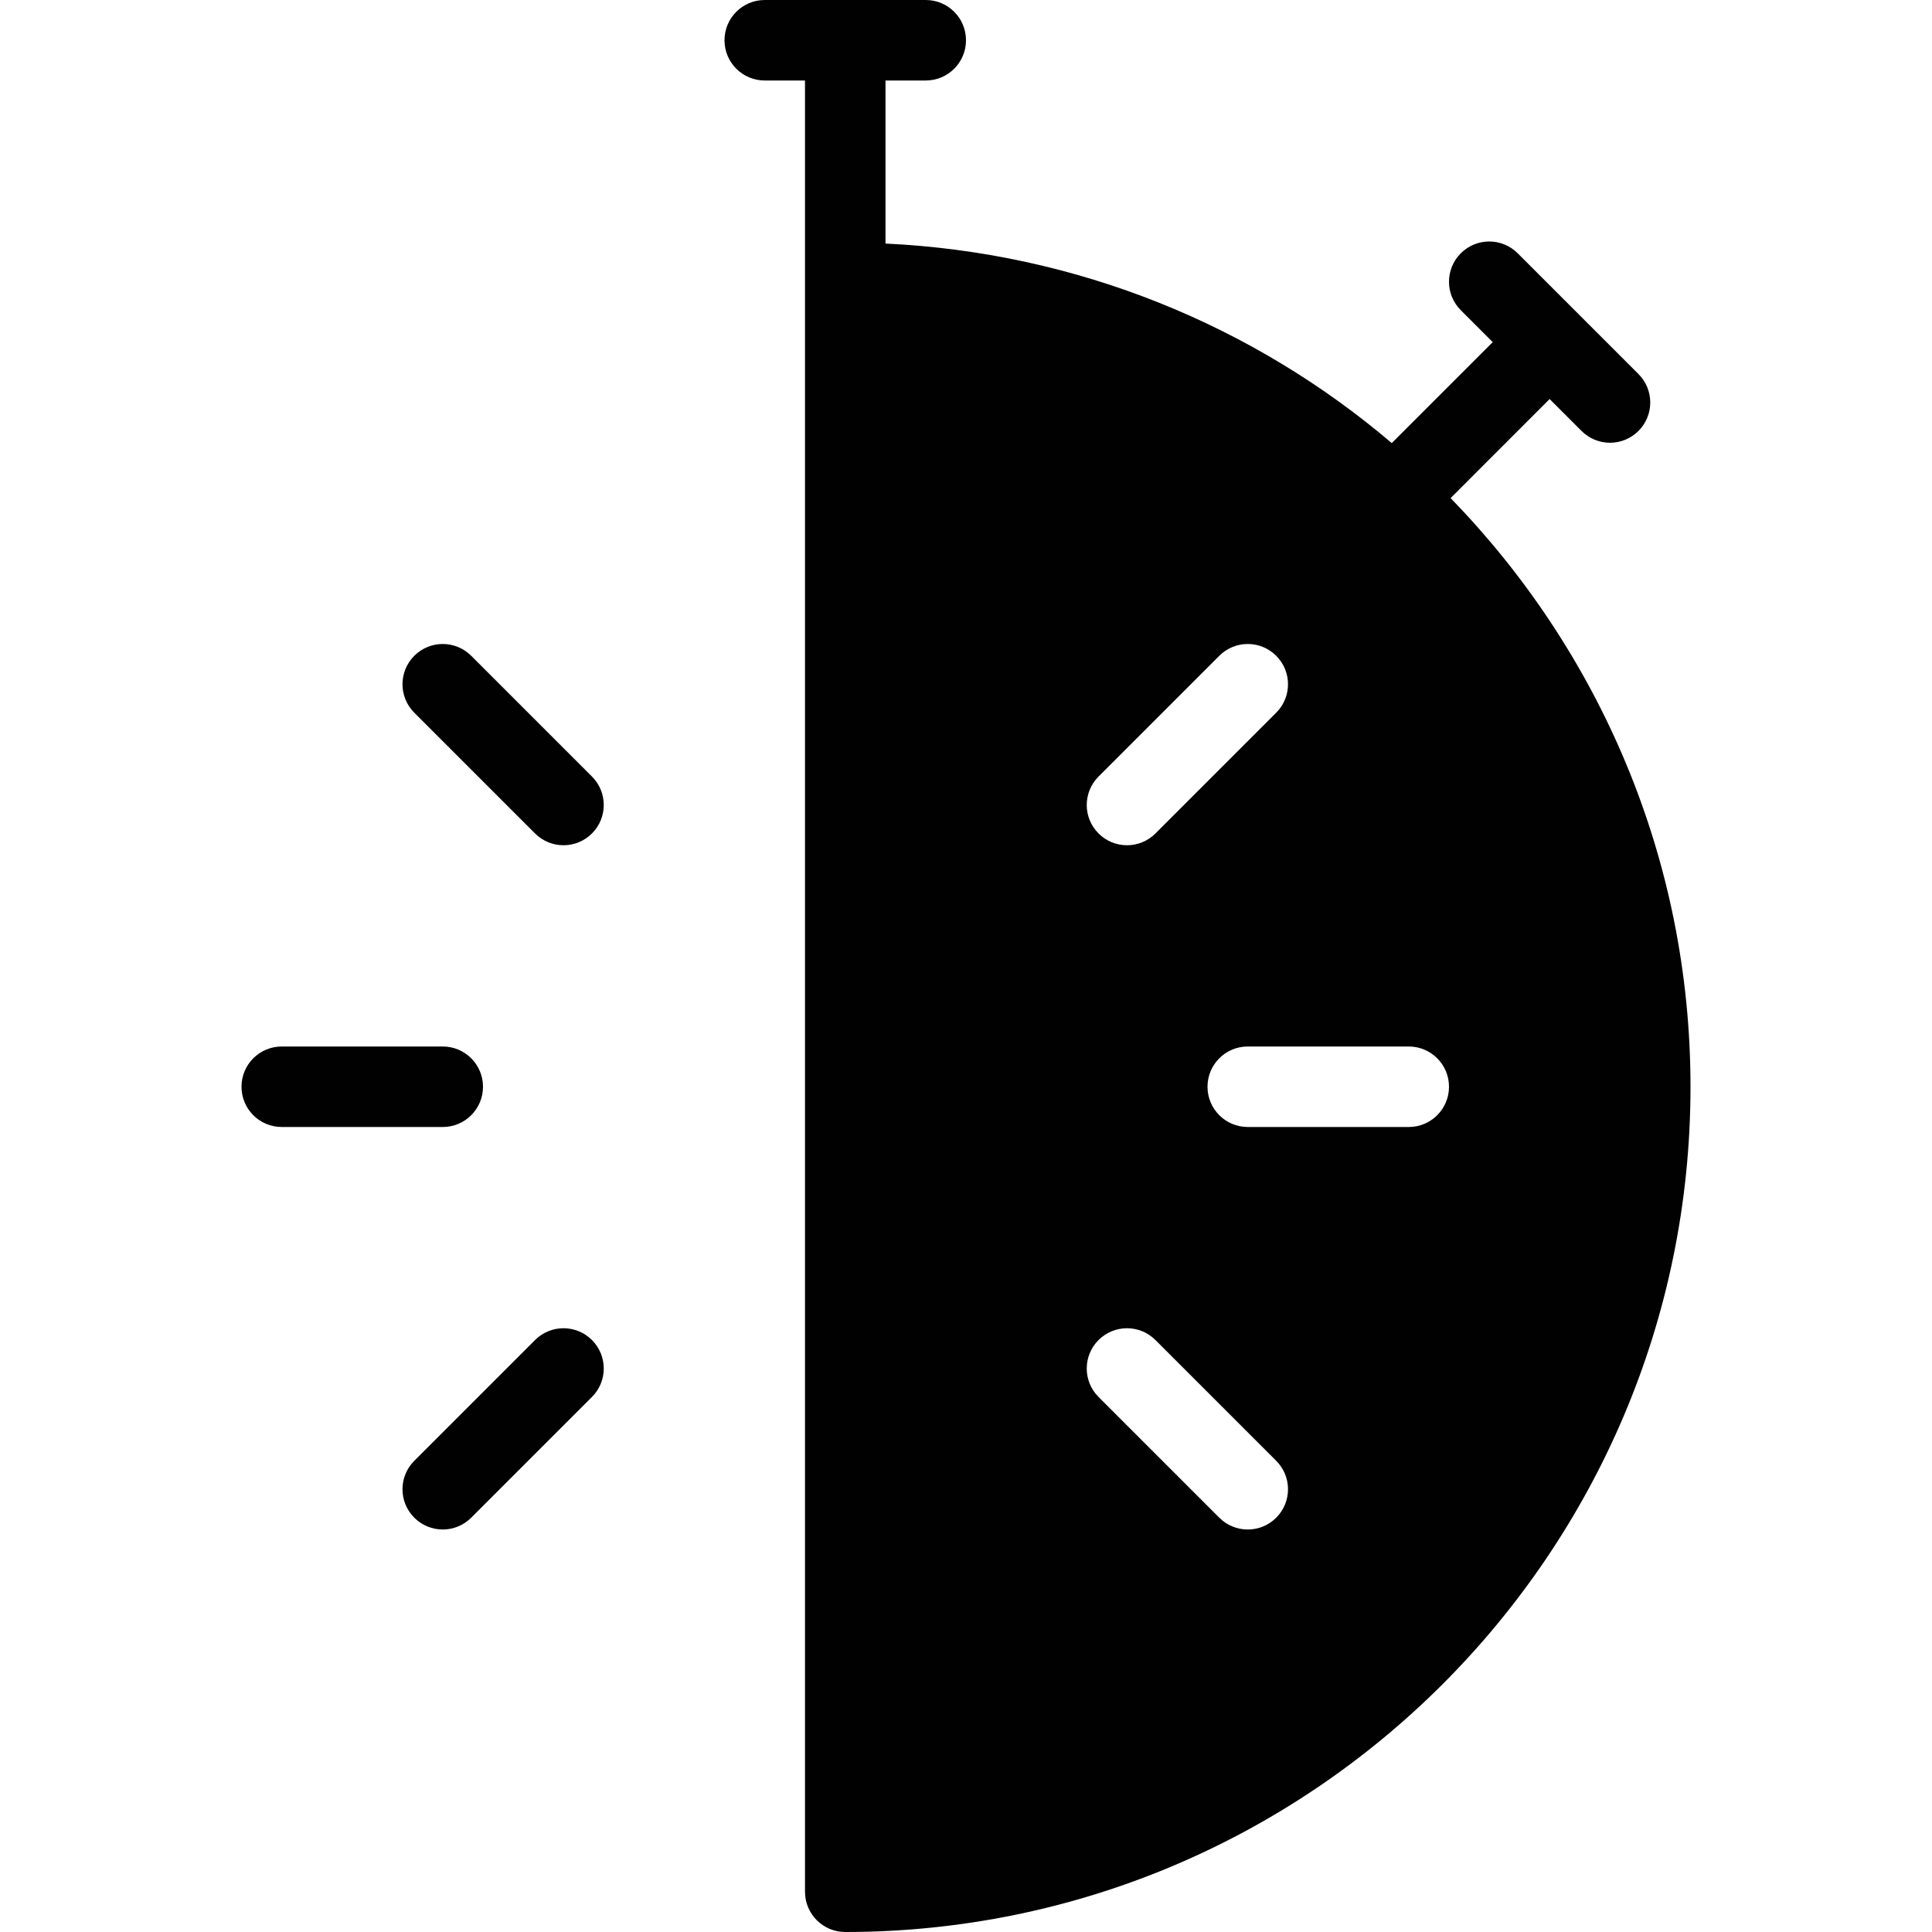 <?xml version="1.0" encoding="utf-8"?>
<!-- Generator: Adobe Illustrator 17.0.0, SVG Export Plug-In . SVG Version: 6.00 Build 0)  -->
<!DOCTYPE svg PUBLIC "-//W3C//DTD SVG 1.1//EN" "http://www.w3.org/Graphics/SVG/1.1/DTD/svg11.dtd">
<svg version="1.1" id="Layer_2" xmlns="http://www.w3.org/2000/svg" xmlns:xlink="http://www.w3.org/1999/xlink" x="0px" y="0px"
	 width="48px" height="48px" viewBox="0 0 48 48" enable-background="new 0 0 48 48" xml:space="preserve">
<g>
	<path fill="#010101" d="M36.04,12.375l2.46-2.461l0.793,0.793C39.488,10.902,39.744,11,40,11c0.256,0,0.512-0.098,0.707-0.293
		c0.391-0.391,0.391-1.023,0-1.414l-3-3c-0.391-0.391-1.023-0.391-1.414,0c-0.391,0.391-0.391,1.023,0,1.414L37.086,8.5
		l-2.508,2.508C31.152,8.095,26.784,6.277,22,6.051V2h1c0.552,0,1-0.447,1-1c0-0.553-0.448-1-1-1h-4c-0.552,0-1,0.447-1,1
		c0,0.553,0.448,1,1,1h1v5v40c0,0.553,0.448,1,1,1c11.58,0,21-9.421,21-21C42,21.316,39.721,16.16,36.04,12.375z M27.293,19.293l3-3
		c0.391-0.391,1.023-0.391,1.414,0c0.391,0.391,0.391,1.023,0,1.414l-3,3C28.512,20.902,28.256,21,28,21
		c-0.256,0-0.512-0.098-0.707-0.293C26.902,20.316,26.902,19.684,27.293,19.293z M31.707,37.707C31.512,37.902,31.256,38,31,38
		c-0.256,0-0.512-0.098-0.707-0.293l-3-3c-0.391-0.391-0.391-1.023,0-1.414c0.391-0.391,1.023-0.391,1.414,0l3,3
		C32.098,36.684,32.098,37.316,31.707,37.707z M35,28h-4c-0.552,0-1-0.447-1-1c0-0.553,0.448-1,1-1h4c0.552,0,1,0.447,1,1
		C36,27.553,35.552,28,35,28z"/>
	<path fill="#010101" d="M12,27c0-0.553-0.448-1-1-1H7c-0.552,0-1,0.447-1,1c0,0.553,0.448,1,1,1h4C11.552,28,12,27.553,12,27z"/>
	<path fill="#010101" d="M11.707,16.293c-0.391-0.391-1.023-0.391-1.414,0c-0.391,0.391-0.391,1.023,0,1.414l3,3
		C13.488,20.902,13.744,21,14,21c0.256,0,0.512-0.098,0.707-0.293c0.391-0.391,0.391-1.023,0-1.414L11.707,16.293z"/>
	<path fill="#010101" d="M13.293,33.293l-3,3c-0.391,0.391-0.391,1.023,0,1.414C10.488,37.902,10.744,38,11,38
		c0.256,0,0.512-0.098,0.707-0.293l3-3c0.391-0.391,0.391-1.023,0-1.414C14.316,32.902,13.684,32.902,13.293,33.293z"/>
</g>
</svg>
